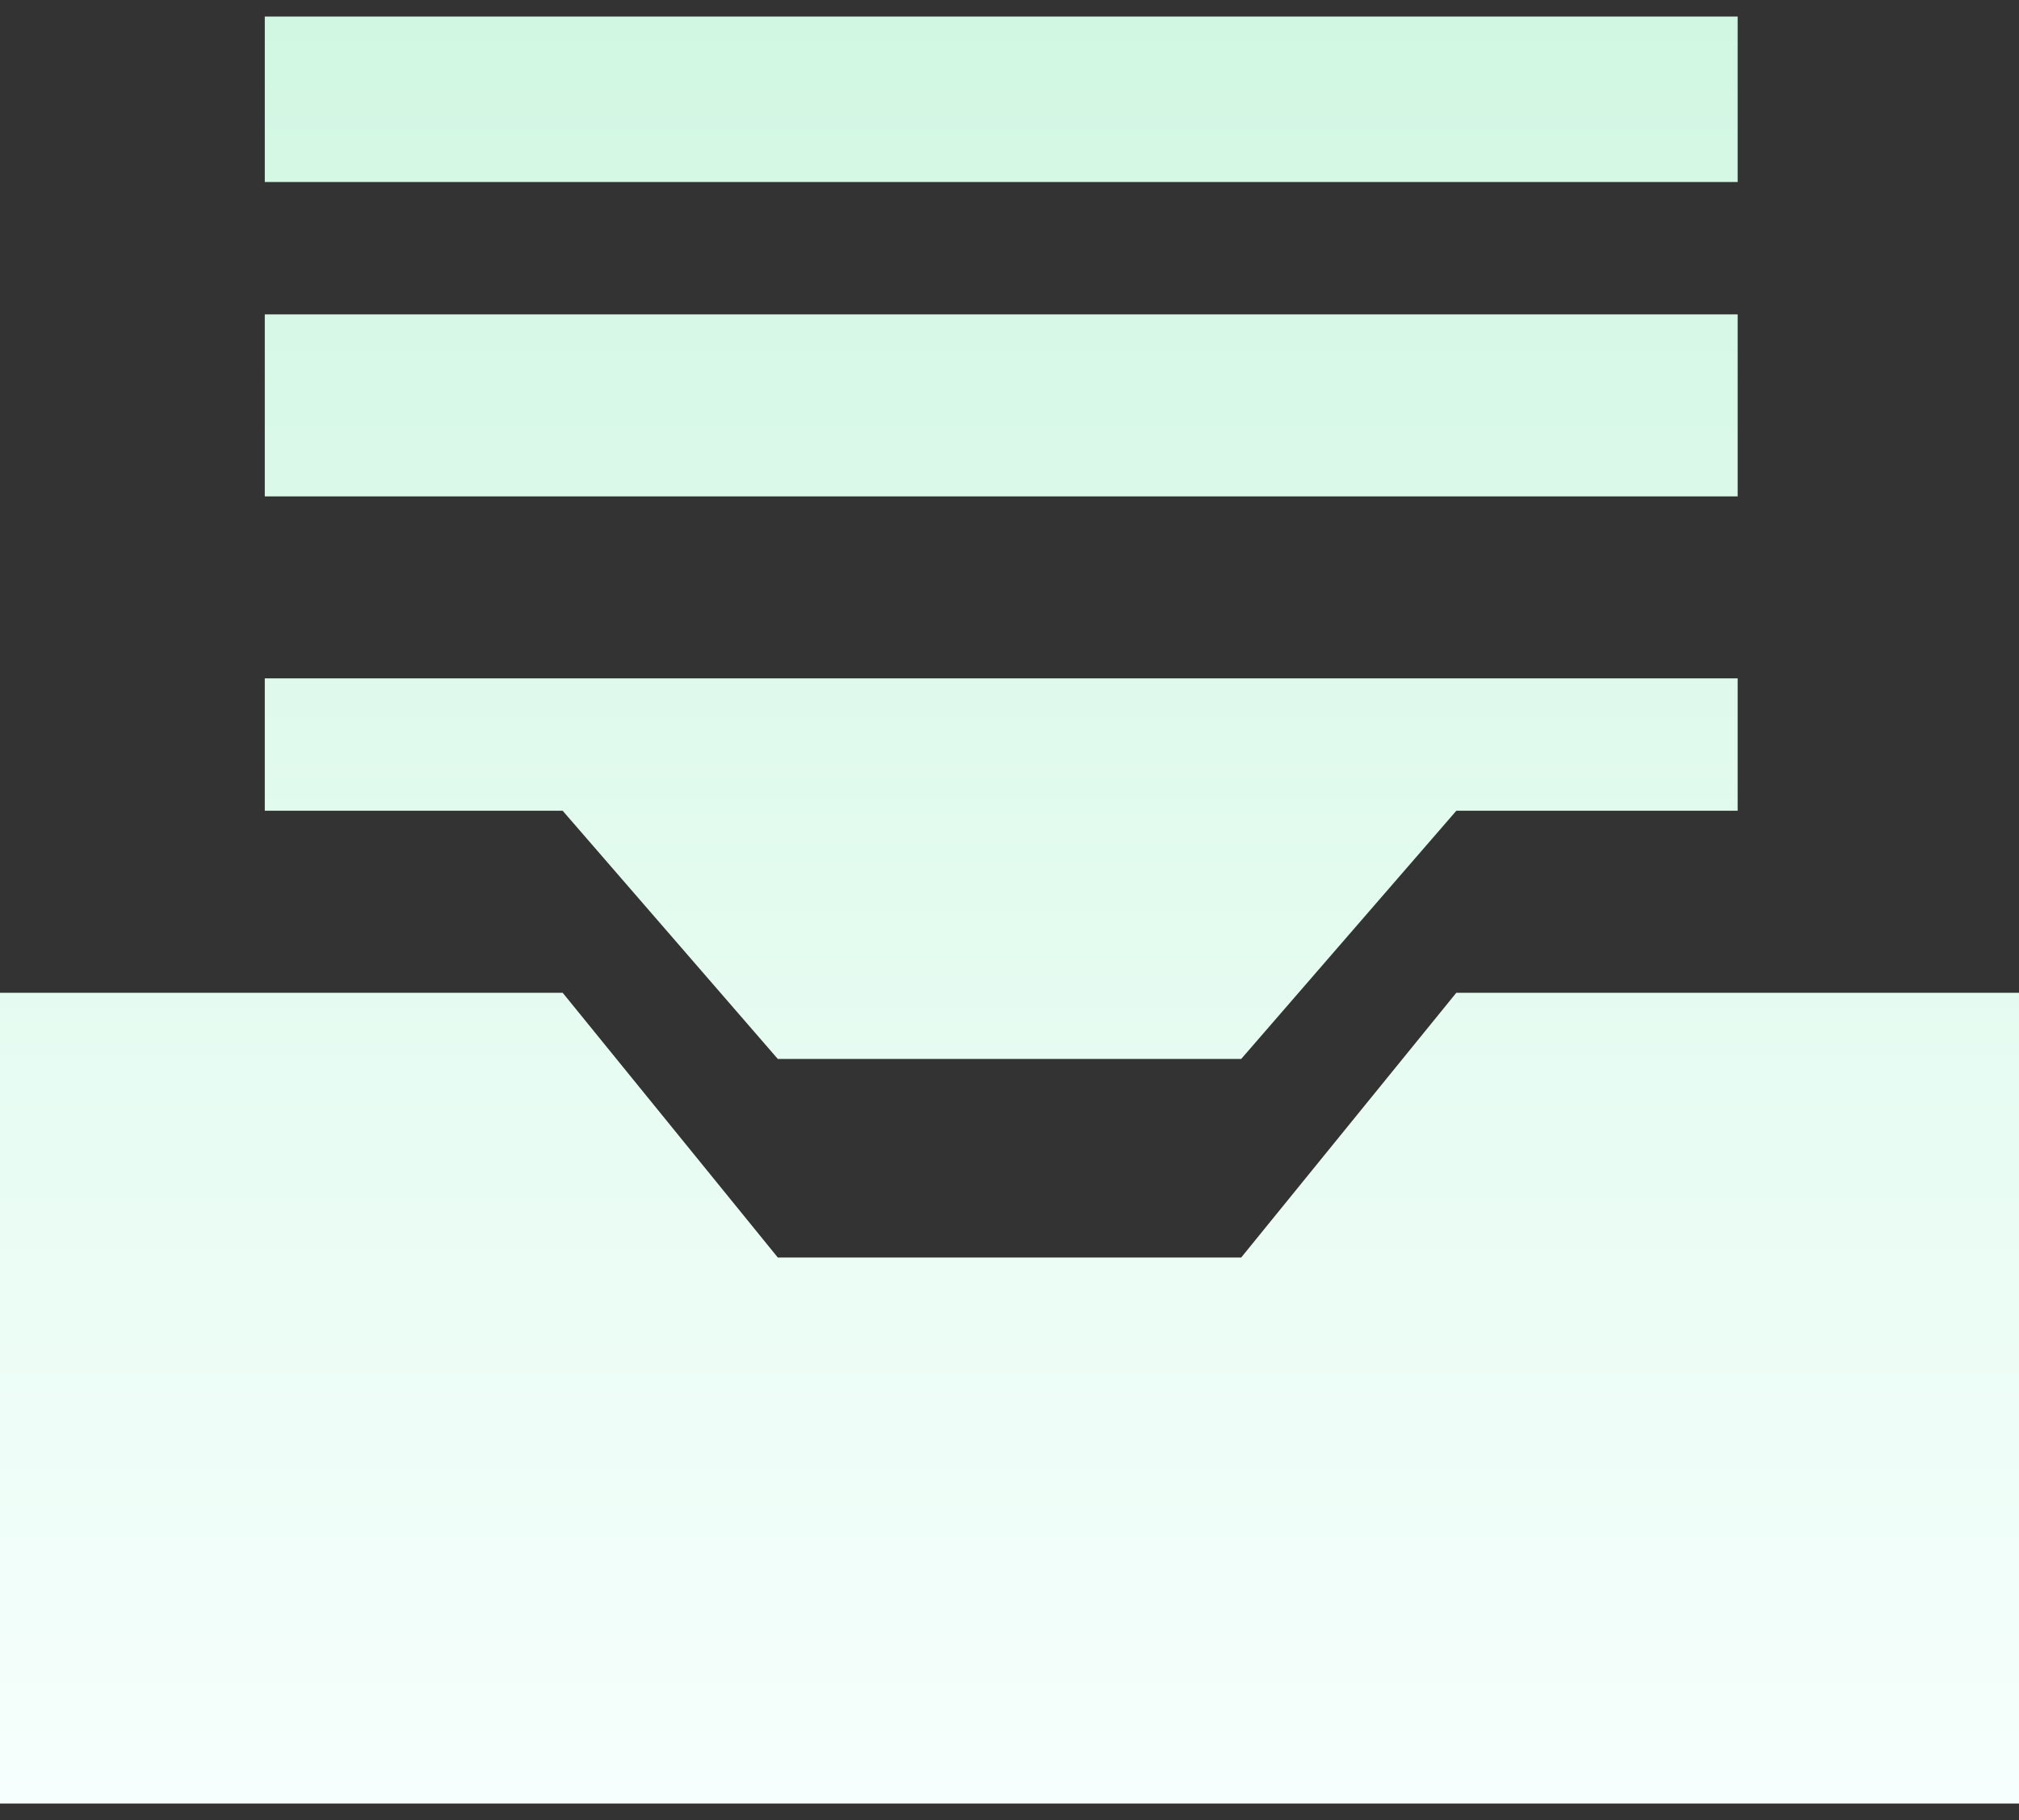 <svg fill="none" xmlns="http://www.w3.org/2000/svg" viewBox="0 0 61 55" class="design-iconfont">
  <rect x="0" y="0" width="61" height="55" fill="#333333" stroke="none"/>
  <path d="M0 54.5V30H17L23.5 38H37.5L44 30H61V54.5H0Z" fill="url(#ysxur5gbn__paint0_linear_100_22)"/>
  <path d="M44 24.5L37.5 32H23.5L17 24.5H8V20.5H52.5V24.5H44Z" fill="url(#ysxur5gbn__paint1_linear_100_22)"/>
  <path d="M8 9.5H52.5V15H8V9.5Z" fill="url(#ysxur5gbn__paint2_linear_100_22)"/>
  <path d="M52.5 0.5V5.5H8V0.5H52.5Z" fill="url(#ysxur5gbn__paint3_linear_100_22)"/>
  <defs>
    <linearGradient id="ysxur5gbn__paint0_linear_100_22" x1="30.5" y1=".5" x2="30.5" y2="54.5" gradientUnits="userSpaceOnUse">
      <stop stop-color="#D1F7E2"/>
      <stop offset="1" stop-color="#F6FFFD"/>
    </linearGradient>
    <linearGradient id="ysxur5gbn__paint1_linear_100_22" x1="30.5" y1=".5" x2="30.5" y2="54.5" gradientUnits="userSpaceOnUse">
      <stop stop-color="#D1F7E2"/>
      <stop offset="1" stop-color="#F6FFFD"/>
    </linearGradient>
    <linearGradient id="ysxur5gbn__paint2_linear_100_22" x1="30.5" y1=".5" x2="30.5" y2="54.5" gradientUnits="userSpaceOnUse">
      <stop stop-color="#D1F7E2"/>
      <stop offset="1" stop-color="#F6FFFD"/>
    </linearGradient>
    <linearGradient id="ysxur5gbn__paint3_linear_100_22" x1="30.5" y1=".5" x2="30.5" y2="54.5" gradientUnits="userSpaceOnUse">
      <stop stop-color="#D1F7E2"/>
      <stop offset="1" stop-color="#F6FFFD"/>
    </linearGradient>
  </defs>
</svg>

